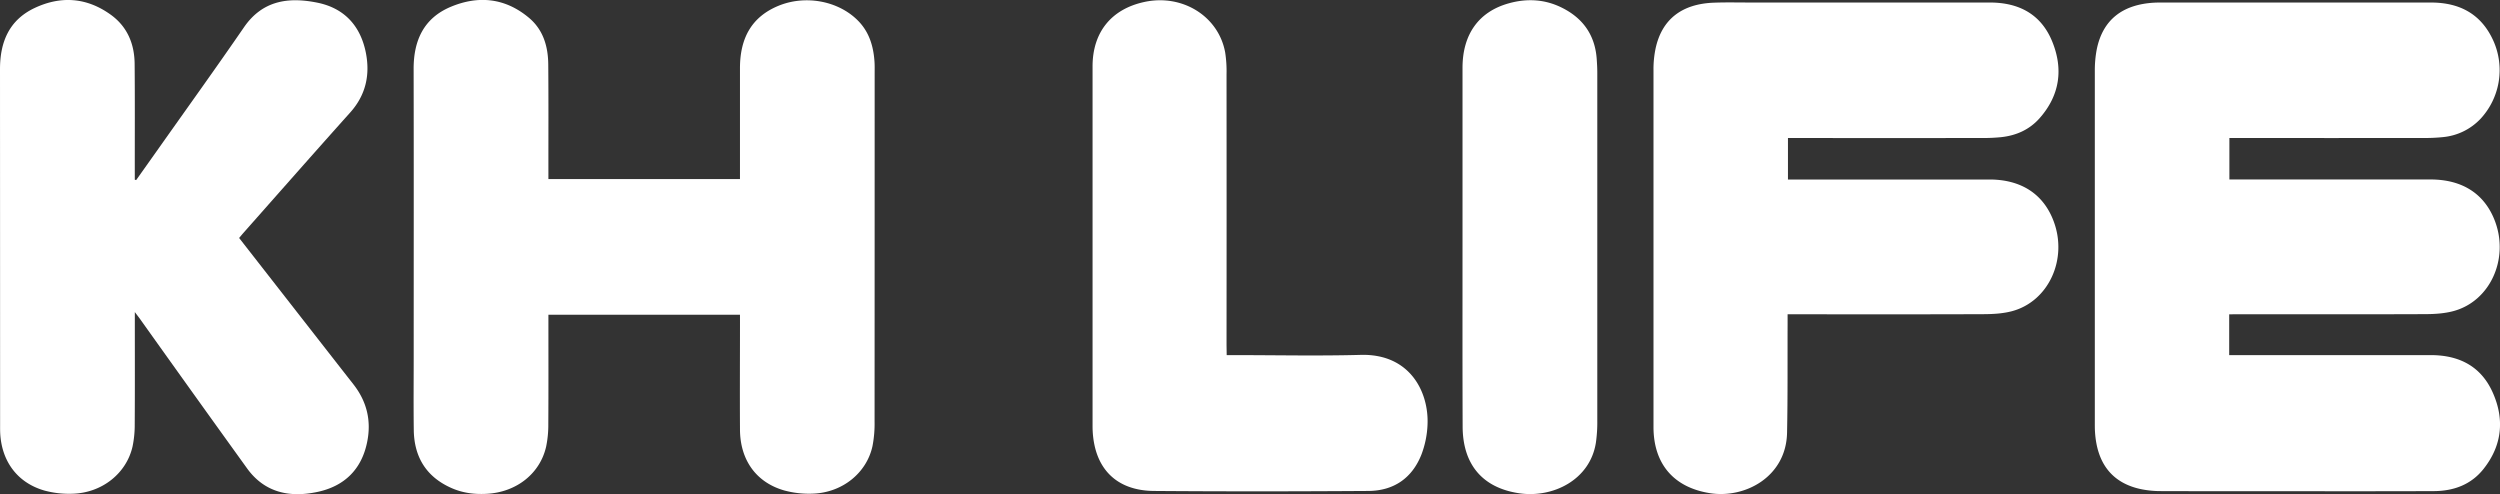 <svg xmlns="http://www.w3.org/2000/svg" viewBox="0 0 1800.94 355.97">
    <rect x="0" y="0" width="1800.94" height="355.97" fill="#333333" stroke="none"/>
    <g fill="#fff">
        <path d="M1605.86,226.43v29.39h6c46.33,0,92.66.08,139,0,20.39-.06,36.23,7.85,44.74,26.71,8.67,19.22,7,38.06-6.29,55-9.08,11.63-21.74,16.2-36.06,16.26-38,.15-76,.08-114,.08-27.66,0-55.33,0-83-.09a70.3,70.3,0,0,1-13.89-1.4c-20.72-4.36-31.86-18.45-33.19-41.6-.13-2.16-.11-4.33-.11-6.49q0-126.49,0-253a80.4,80.4,0,0,1,1.42-15.88c4.3-21,18.34-32.18,41.31-33.48,1.83-.1,3.66-.1,5.5-.1q97,0,194,0c20.8,0,36.39,8.45,45,27.84A51.63,51.63,0,0,1,1787,85.5a42.72,42.72,0,0,1-27.23,13.28,126.14,126.14,0,0,1-13.47.63q-66.75.06-133.49,0H1606v29.88h6.45q69.26,0,138.49,0c23.11,0,39.13,10.55,46.46,30.23,10.12,27.22-3.66,57.44-29.91,64.56-6.48,1.76-13.49,2.19-20.26,2.22-45,.18-90,.09-135,.09Z"/>
        <path d="M533.06,226.72h-138v5.64c0,24.33.09,48.66-.07,73a77.08,77.08,0,0,1-1.56,16.35c-4.39,19.4-21.22,32.71-42.38,34-8.94.56-17.65-.51-25.89-4.18-18.06-8-26.82-22.28-27.08-41.77-.24-17.67-.06-35.33-.06-53,0-69,.1-138-.05-207-.05-20.55,7.24-36.7,26.85-44.89,20-8.34,39.22-6.28,56.19,7.92,10.32,8.63,13.82,20.6,13.94,33.53.23,25.66.09,51.33.11,77V129h138v-5.4q0-37.24,0-74.5c0-22.48,9.1-37.22,27.66-44.9,19.36-8,43-3.68,57.17,10.49,8.26,8.23,11.34,18.58,12.08,29.85.18,2.66.11,5.33.11,8q0,125.47-.06,251a84.57,84.57,0,0,1-1.51,17.86c-4.21,19.32-21.66,33.39-42.73,34.2a67.49,67.49,0,0,1-20.71-2.26c-20.26-5.73-31.84-21.86-32-43.71-.16-25.66,0-51.33,0-77Z"/>
        <path d="M1288,99.43v29.88h6.62q69.24,0,138.48,0c23.07,0,39.1,10.61,46.39,30.32,10.08,27.22-3.77,57.44-30,64.51-6.49,1.74-13.49,2.15-20.27,2.18-44.82.18-89.65.09-134.48.09h-7c0,2.65,0,4.75,0,6.86-.1,26.16.14,52.33-.39,78.48-.64,31.71-30.17,47.44-55.36,43.55-26.33-4.07-40.85-21.14-40.86-47.74q0-128.73,0-257.46a73.43,73.43,0,0,1,1.45-14.87C1197,14.16,1211.3,2.82,1234.5,1.94c9-.34,18-.12,27-.12q86,0,172,0c20.81,0,36.8,8.38,44.83,28,8.17,19.93,5.53,38.88-9.1,55.39-7.29,8.22-16.77,12.42-27.58,13.59a128.8,128.8,0,0,1-13.47.62q-67.23.06-134.48,0Z"/>
        <path d="M98.09,129.73q8.37-11.8,16.74-23.61c20.38-28.84,41-57.51,61-86.58C189.21.2,207.9-2.25,228.54,1.91c19.51,3.93,31.13,16.7,35,36,3.17,16,0,30.6-11.33,43.21-25.69,28.66-51.1,57.57-76.62,86.39-1.1,1.23-2.14,2.51-3.33,3.92l46.21,59.2c12,15.37,24,30.76,36,46.08,9.78,12.41,13.18,26.36,10,41.78-4,19.74-16.45,31.76-35.78,35.88-19.93,4.25-38,.65-50.74-17q-38.56-53.5-76.83-107.23c-1-1.44-2.13-2.82-4-5.33v6.56c0,24.66.09,49.32-.07,74a76.38,76.38,0,0,1-1.58,16.35c-4.4,19.29-21.92,33.26-43,33.95a68,68,0,0,1-20.21-2.22C12.88,348,1.31,332.74.16,312.31c-.11-2-.09-4-.09-6Q.05,178.09,0,49.85C0,30.18,6.62,14.39,25,5.73,44-3.19,62.56-1.8,79.79,10.6c12,8.67,17.07,21.08,17.2,35.47.24,26,.09,52,.11,78v5.38Z"/>
        <path d="M883.68,255.82h6c30.16,0,60.34.66,90.48-.17,35.87-1,49.3,27.19,48.19,50.43a68,68,0,0,1-4.37,21.33c-6.71,17.06-20,26.15-38.24,26.26-51.49.33-103,.41-154.47,0-27.15-.22-42.81-16.21-44.14-43.35-.07-1.33-.08-2.67-.08-4q0-129.23,0-258.46c0-24.76,13.63-41.45,37.61-46.51,27.21-5.75,53.13,10.39,57.91,36.33a89.06,89.06,0,0,1,1,15.93q.09,97.48,0,195Z"/>
        <path d="M1053.56,177.81q0-64.49,0-128.95c0-24.08,11.64-40.4,33.23-46.44,13.28-3.73,26.41-3,38.87,3.38,15,7.63,23.39,19.81,24.58,36.74.23,3.32.41,6.65.41,10q0,125.19,0,250.39a103.31,103.31,0,0,1-1,15.93c-4.19,26.9-31,40-55.14,36.5-26.52-3.87-40.79-20.74-40.86-48.09C1053.48,264.1,1053.56,221,1053.56,177.81Z"/>
    </g>
</svg>